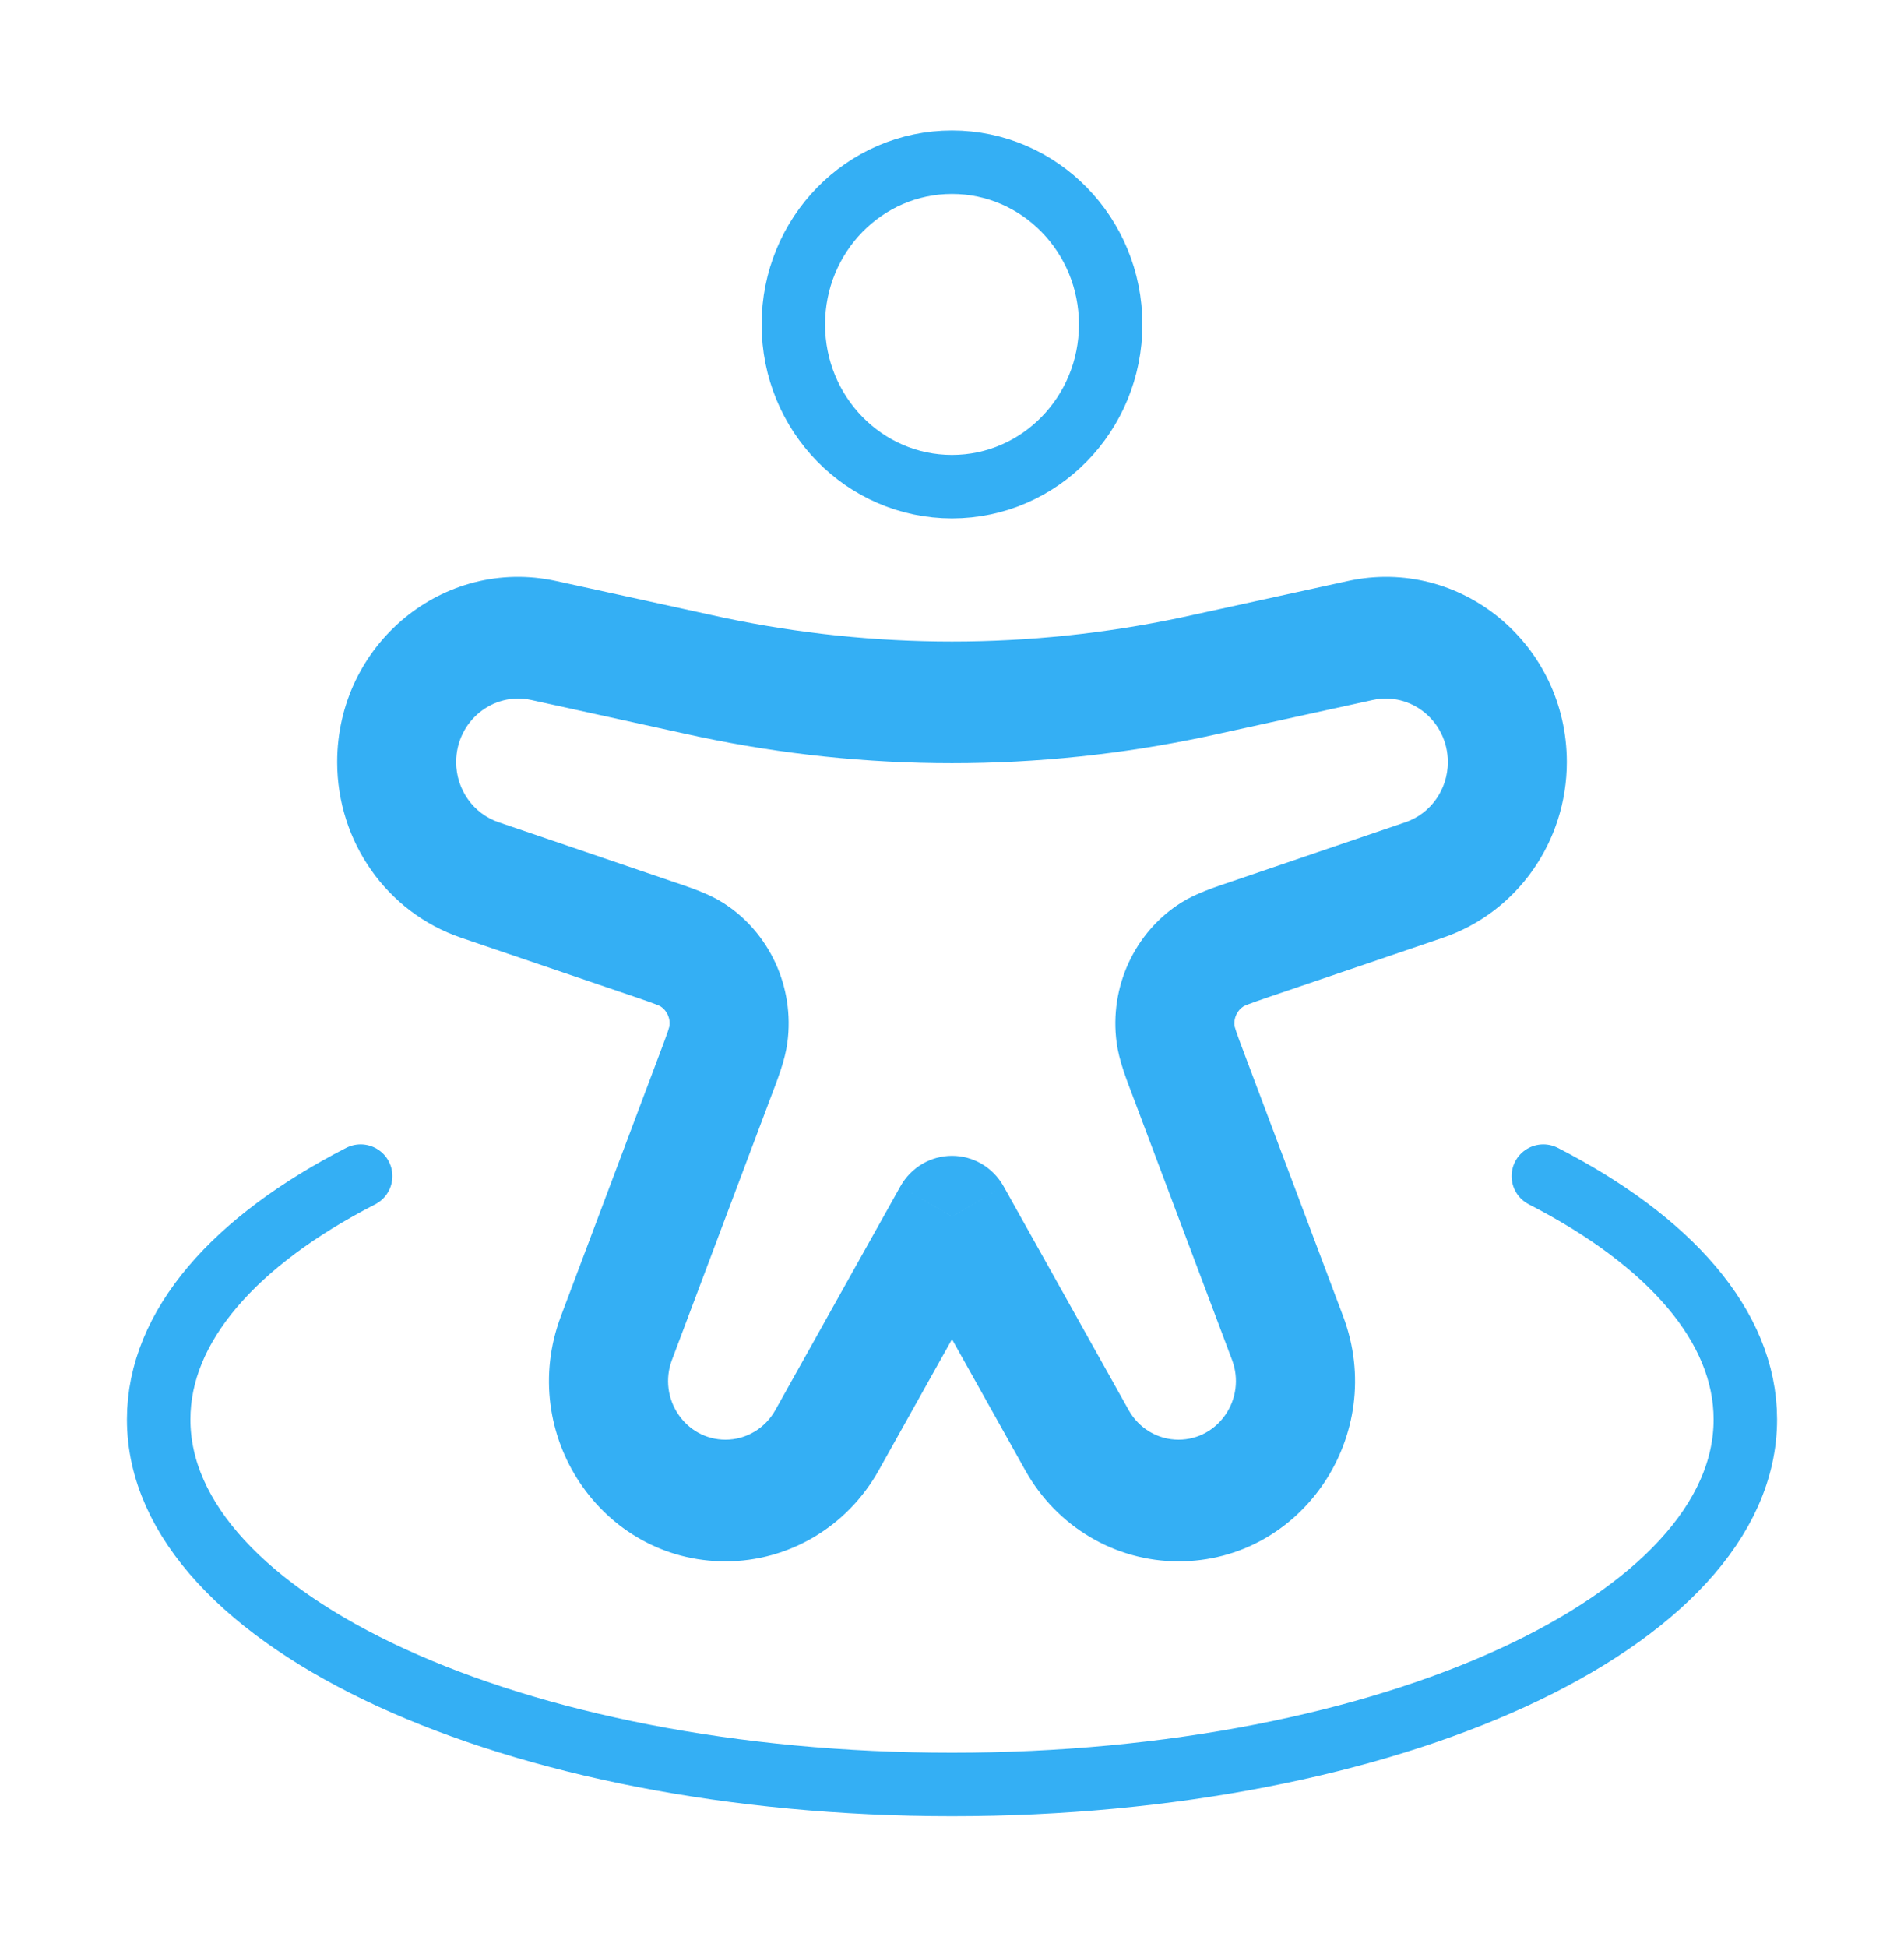 <svg width="45" height="46" viewBox="0 0 45 46" fill="none" xmlns="http://www.w3.org/2000/svg">
<path d="M26.25 7.667C26.25 9.784 24.571 11.5 22.5 11.5C20.429 11.5 18.75 9.784 18.75 7.667C18.75 5.55 20.429 3.833 22.5 3.833C24.571 3.833 26.25 5.55 26.25 7.667Z" stroke="#34AFF4" stroke-width="1.5"/>
<path d="M22.5 28.749L23.721 28.036C23.471 27.588 23.005 27.312 22.5 27.312C21.995 27.312 21.529 27.588 21.279 28.036L22.5 28.749ZM10.895 22.158L14.974 23.547L15.863 20.82L11.784 19.43L10.895 22.158ZM15.594 24.891L13.256 31.104L15.881 32.136L18.219 25.923L15.594 24.891ZM33.216 19.43L29.137 20.82L30.026 23.547L34.105 22.158L33.216 19.43ZM26.781 25.923L29.119 32.136L31.744 31.104L29.406 24.891L26.781 25.923ZM20.766 34.748L23.721 29.463L21.279 28.036L18.324 33.322L20.766 34.748ZM31.855 13.73L28.297 14.509L28.886 17.321L32.444 16.541L31.855 13.73ZM16.703 14.509L13.145 13.73L12.556 16.541L16.113 17.321L16.703 14.509ZM21.279 29.463L24.234 34.748L26.676 33.322L23.721 28.036L21.279 29.463ZM28.297 14.509C28.097 14.553 28.004 14.574 27.912 14.593L28.482 17.409C28.586 17.387 28.691 17.364 28.886 17.321L28.297 14.509ZM16.113 17.321C16.309 17.364 16.414 17.387 16.518 17.409L17.088 14.593C16.996 14.574 16.902 14.553 16.703 14.509L16.113 17.321ZM27.912 14.593C24.342 15.348 20.658 15.348 17.088 14.593L16.518 17.409C20.464 18.243 24.536 18.243 28.482 17.409L27.912 14.593ZM17.147 36.895C18.643 36.895 20.024 36.076 20.766 34.748L18.324 33.322C18.083 33.754 17.634 34.02 17.147 34.02V36.895ZM29.119 32.136C29.46 33.044 28.805 34.02 27.853 34.02V36.895C30.779 36.895 32.794 33.895 31.744 31.104L29.119 32.136ZM29.137 20.82C28.721 20.962 28.278 21.102 27.918 21.329L29.396 23.776C29.379 23.786 29.393 23.774 29.502 23.732C29.616 23.688 29.769 23.635 30.026 23.547L29.137 20.82ZM29.406 24.891C29.309 24.633 29.251 24.478 29.212 24.36C29.174 24.248 29.175 24.229 29.177 24.248L26.391 24.638C26.448 25.066 26.623 25.505 26.781 25.923L29.406 24.891ZM27.918 21.329C26.814 22.026 26.215 23.323 26.391 24.638L29.177 24.248C29.152 24.061 29.238 23.875 29.396 23.776L27.918 21.329ZM34.219 18.008C34.219 18.653 33.815 19.226 33.216 19.43L34.105 22.158C35.853 21.562 37.031 19.891 37.031 18.008H34.219ZM13.256 31.104C12.206 33.895 14.222 36.895 17.147 36.895V34.02C16.195 34.02 15.54 33.044 15.881 32.136L13.256 31.104ZM14.974 23.547C15.231 23.635 15.384 23.688 15.498 23.732C15.607 23.774 15.621 23.786 15.604 23.776L17.082 21.329C16.722 21.102 16.279 20.962 15.863 20.82L14.974 23.547ZM18.219 25.923C18.377 25.505 18.552 25.066 18.609 24.638L15.822 24.248C15.825 24.229 15.826 24.247 15.789 24.36C15.749 24.478 15.691 24.633 15.594 24.891L18.219 25.923ZM15.604 23.776C15.762 23.875 15.848 24.061 15.822 24.248L18.609 24.638C18.785 23.323 18.186 22.026 17.082 21.329L15.604 23.776ZM7.969 18.008C7.969 19.891 9.147 21.562 10.895 22.158L11.784 19.43C11.185 19.226 10.781 18.653 10.781 18.008H7.969ZM10.781 18.008C10.781 17.053 11.642 16.341 12.556 16.541L13.145 13.73C10.481 13.147 7.969 15.223 7.969 18.008H10.781ZM24.234 34.748C24.976 36.076 26.357 36.895 27.853 36.895V34.02C27.366 34.02 26.917 33.754 26.676 33.322L24.234 34.748ZM37.031 18.008C37.031 15.223 34.519 13.147 31.855 13.73L32.444 16.541C33.358 16.341 34.219 17.053 34.219 18.008H37.031Z" fill="#34AFF4"/>
<path d="M36.476 27.792C39.445 29.317 41.25 31.333 41.25 33.542C41.25 38.305 32.855 42.167 22.5 42.167C12.145 42.167 3.75 38.305 3.75 33.542C3.75 31.333 5.555 29.317 8.524 27.792" stroke="#34AFF4" stroke-width="1.5" stroke-linecap="round"/>
</svg>
